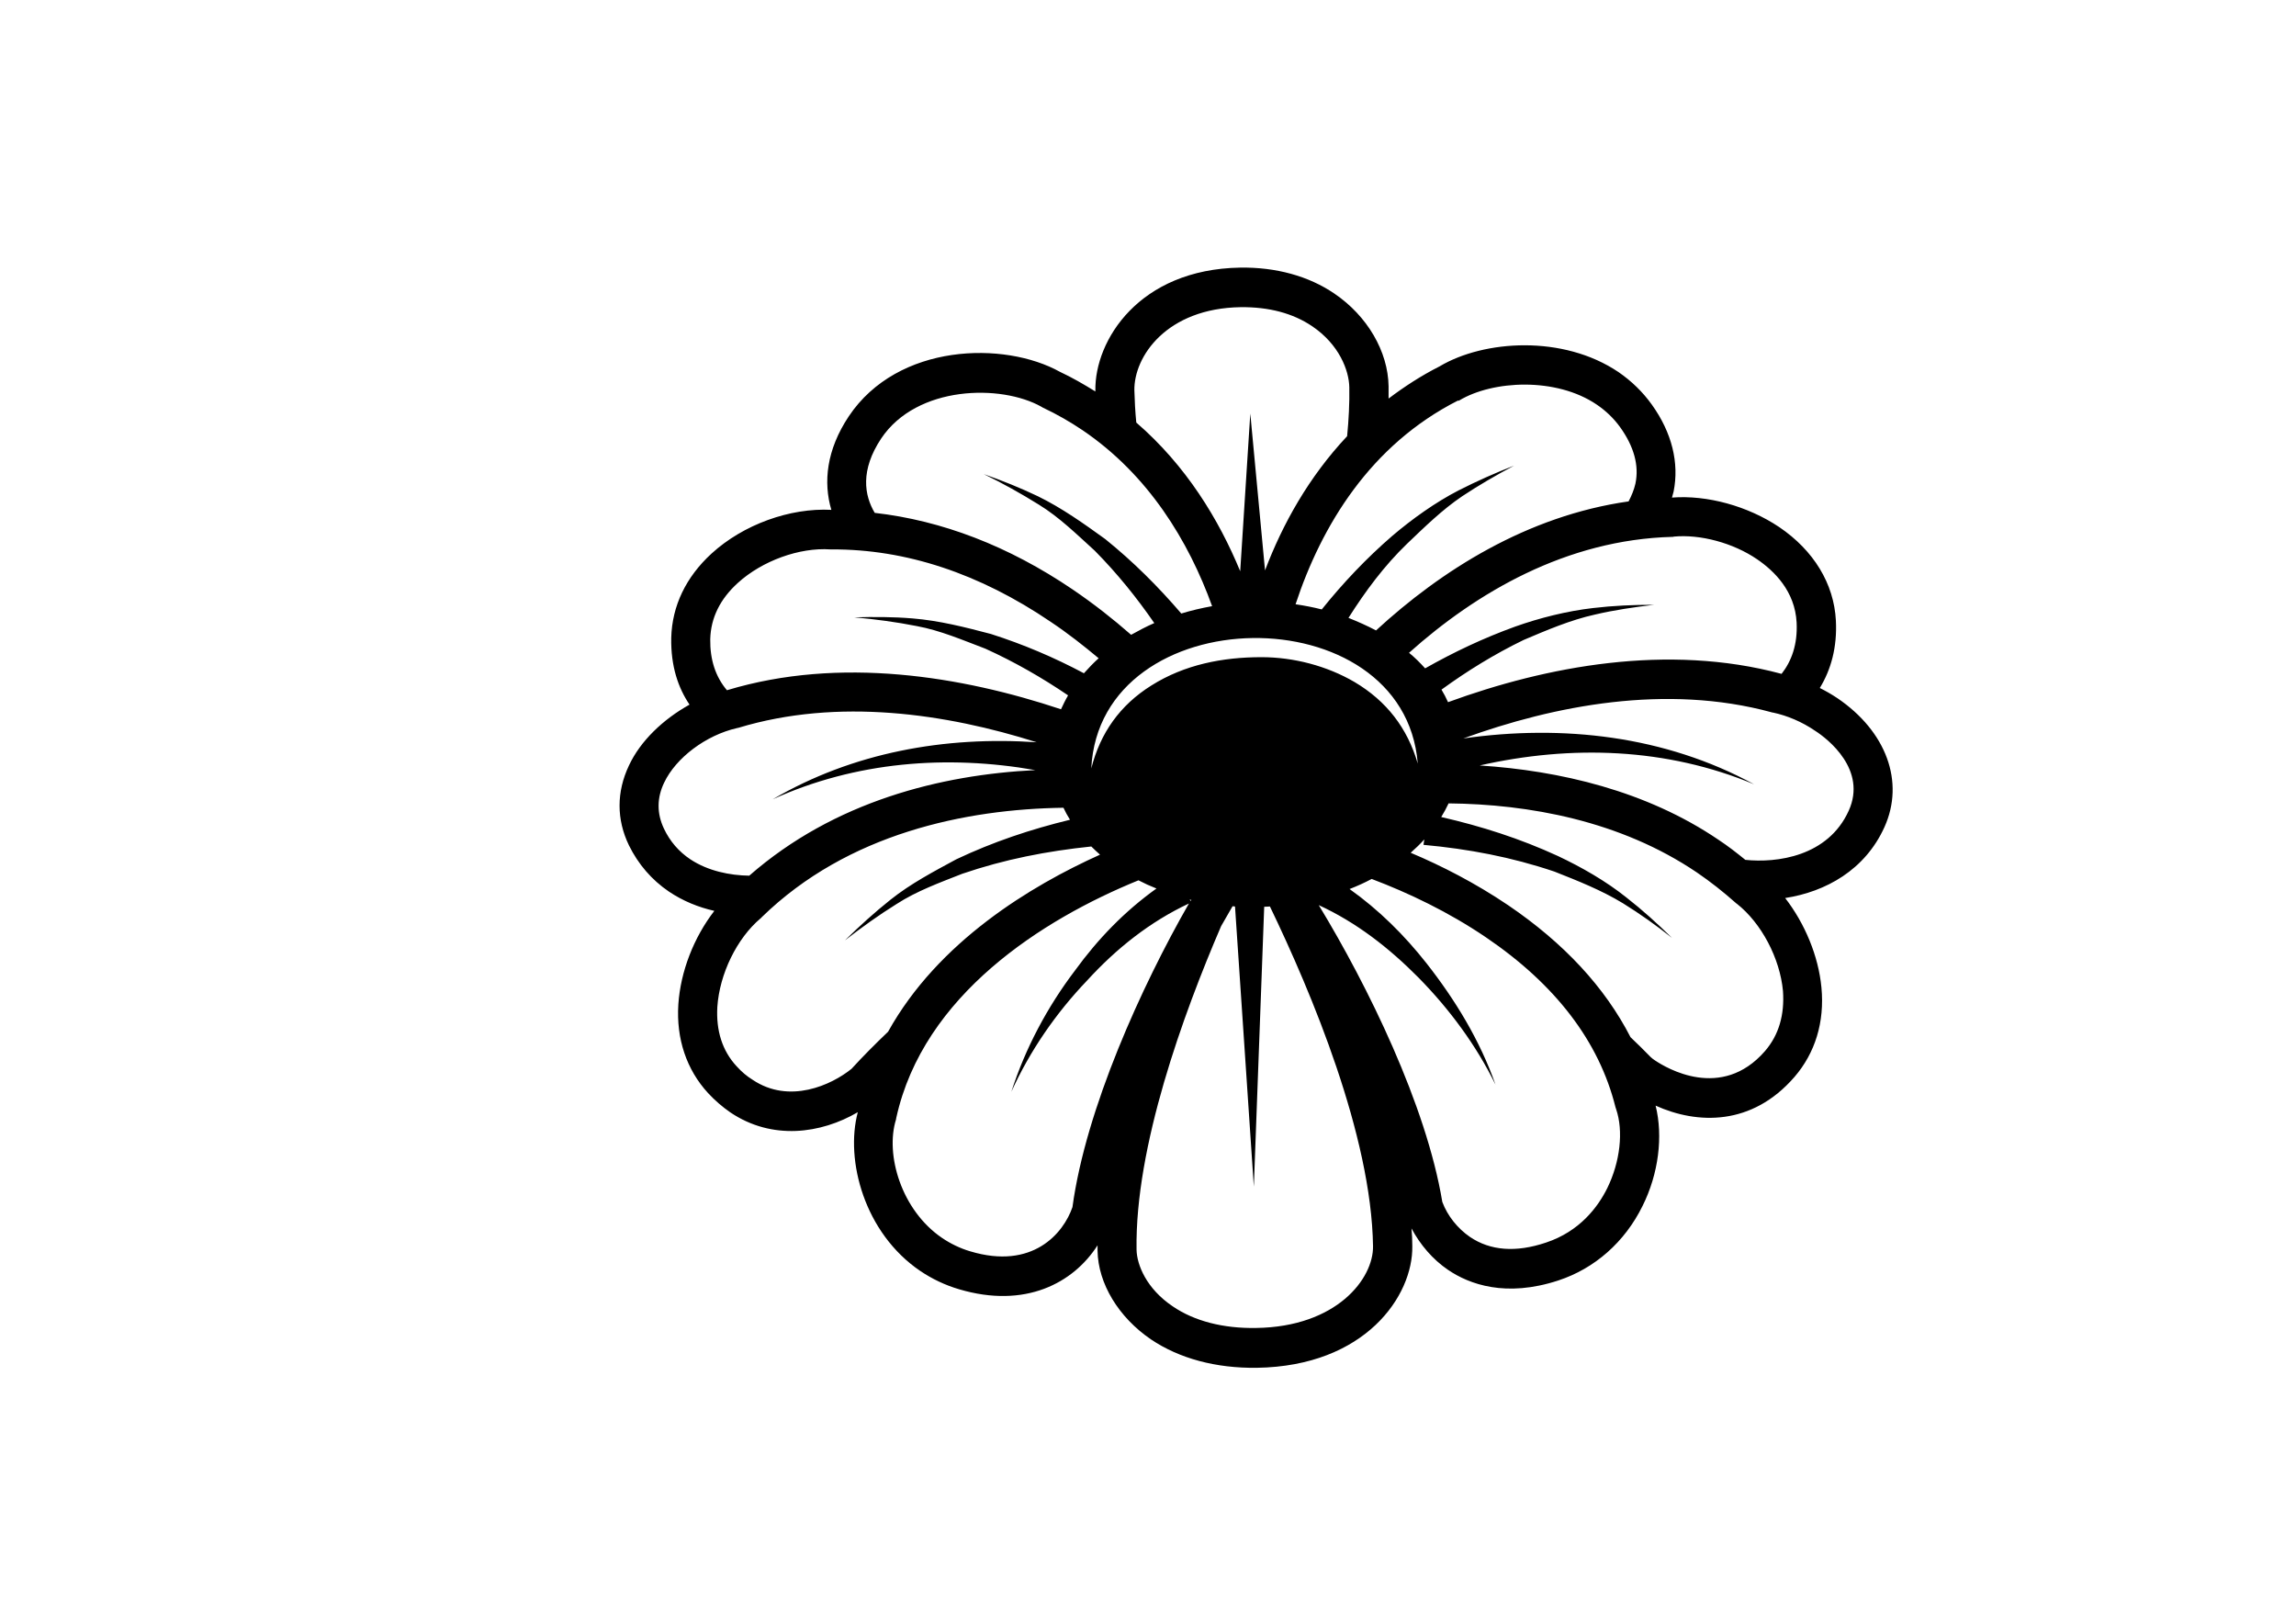 <!-- Generated by IcoMoon.io -->
<svg version="1.1" xmlns="http://www.w3.org/2000/svg" width="1448" height="1024" viewBox="0 0 1448 1024">
<title>flower</title>
<g id="icomoon-ignore">
</g>
<path fill="#000" d="M1158.687 440.184c-3.612-2.408-7.225-4.472-11.009-6.365 7.053-11.525 11.009-25.63 10.149-42.487-1.204-23.222-13.933-44.208-35.779-59.001-19.782-13.245-45.412-20.298-67.602-18.578 0.344-1.204 0.688-2.58 1.032-3.784 3.612-18.061-1.032-37.155-13.761-54.873-5.676-7.913-12.729-14.793-20.986-20.47-34.919-23.566-84.803-20.298-112.841-3.612-11.869 6.020-22.362 12.901-32.167 20.298 0-2.58 0-5.16 0-7.741-0.344-22.018-13.417-44.38-34.231-58.485-16.169-11.009-36.811-16.685-59.345-16.341-63.817 1.032-91.856 45.928-91.339 77.578 0 0.172 0 0.344 0 0.516-7.225-4.472-14.621-8.773-22.362-12.385-34.919-19.438-102.176-18.233-133.139 28.038-14.105 21.158-16.169 41.627-11.009 59.001-26.146-1.376-55.561 9.289-75.514 27.522-16.169 14.793-24.942 33.027-25.458 53.152-0.344 18.061 4.472 31.651 11.525 42.143-16.685 9.289-30.963 22.878-38.187 38.359-7.913 16.685-7.913 34.059 0 50.4 5.848 11.869 14.277 21.674 25.114 29.070 8.945 6.020 18.75 9.977 28.726 12.213-12.901 16.685-21.33 38.187-22.706 59.001-1.376 21.674 5.16 41.111 18.75 55.905 4.3 4.644 9.117 8.773 14.105 12.213 26.318 17.717 57.109 13.417 80.331-0.172-8.085 30.274 4.128 76.202 39.391 100.112 7.397 4.988 15.653 8.945 24.426 11.525 41.627 12.385 72.074-3.784 87.383-27.694 0 1.204 0 2.236 0 3.44 0.344 20.642 13.245 41.971 33.715 55.905 17.889 12.041 40.939 18.233 66.741 17.889 68.462-1.032 98.564-45.412 98.048-76.718 0-3.784-0.172-7.397-0.516-11.181 5.504 10.321 13.417 19.61 23.050 26.146 13.417 9.117 36.467 17.545 69.494 6.709 23.050-7.569 41.971-24.254 53.152-46.96 10.149-20.298 13.073-44.036 8.257-63.301 26.318 11.869 60.721 12.901 87.555-18.061 13.073-15.137 19.094-34.575 17.029-56.421-1.892-19.954-10.493-40.423-22.878-56.421 25.63-3.956 50.4-17.717 62.613-44.724 12.901-28.554 1.204-60.377-29.758-81.363zM1165.912 511.226c-13.073 28.898-45.412 33.027-65.193 30.963-5.504-4.472-11.009-8.773-17.029-12.729-45.412-30.791-99.94-43.52-150.512-46.788 57.797-13.073 117.83-11.181 173.046 11.869-56.249-30.619-120.754-37.843-183.367-28.898 57.281-20.814 127.978-34.575 194.376-16.513 0.344 0.172 0.516 0.172 0.86 0.172 8.945 1.892 18.406 5.848 26.662 11.525 8.085 5.16 32.855 24.598 21.158 50.4zM1113.103 662.77c-27.522 31.651-62.441 10.493-69.15 6.020-1.032-0.688-2.064-1.376-2.924-2.236-3.956-4.128-8.257-8.257-12.729-12.557-16.169-31.479-41.971-59.345-77.234-83.255-20.642-13.933-41.799-24.77-61.409-33.027 3.096-2.752 6.020-5.504 8.601-8.429-0.172 1.204-0.344 2.236-0.516 3.44 28.382 2.58 55.561 7.741 82.567 16.857 14.793 5.848 29.586 11.697 43.176 19.954 10.837 6.709 20.986 13.933 30.963 21.846-9.289-9.117-18.578-17.545-28.726-25.458-12.901-10.321-28.21-19.094-43.176-26.146-23.91-11.009-48.164-18.75-73.622-24.598 1.72-2.752 3.268-5.676 4.644-8.601 50.4 0.516 108.197 10.837 156.533 43.52 8.601 5.848 16.857 12.385 24.598 19.266 0.172 0.172 0.344 0.344 0.688 0.516 15.481 12.213 27.178 34.403 29.070 55.045 1.032 14.965-2.58 27.694-11.353 37.843zM926.984 779.912c-7.741-5.332-14.105-13.245-17.373-22.018-10.149-61.065-46.96-136.235-77.922-187.151 23.91 11.009 44.38 27.006 62.957 45.756 19.438 19.782 36.295 42.487 48.508 67.43-9.805-27.866-25.286-53.324-43.52-76.546-14.105-17.889-30.102-33.715-48.508-46.788 4.816-1.892 9.461-3.956 13.933-6.365 23.222 8.773 48.508 20.814 72.074 36.811 43.864 29.758 71.386 65.709 81.707 107.165 0.172 0.344 0.172 0.688 0.344 1.032 4.816 13.933 2.58 33.371-5.504 49.884-5.848 11.869-17.373 27.35-38.703 34.403-18.922 6.365-35.091 5.16-47.992-3.612zM739.661 823.776c-16.685-11.181-22.706-26.318-22.878-35.779-1.032-64.849 29.414-148.448 53.324-204.009 2.58-4.472 4.988-8.601 7.225-12.557 0.516 0 1.032 0.172 1.548 0.172l11.869 176.658 6.537-176.486c1.204 0 2.408-0.172 3.612-0.172 26.146 54.184 63.989 144.32 65.021 214.158 0.344 20.47-22.878 50.916-73.794 51.604-20.642 0.344-38.875-4.3-52.464-13.589zM611.854 789.029c-6.365-1.892-12.385-4.816-17.717-8.429-25.802-17.545-35.951-52.636-29.070-74.654 0-0.344 0.172-0.688 0.172-1.032 17.029-77.578 92.372-125.226 152.749-149.824 3.612 1.892 7.397 3.612 11.353 5.16-19.954 14.277-36.811 31.651-51.432 51.776-17.373 22.878-31.307 49.024-40.079 76.374 11.697-25.802 28.21-49.712 47.82-70.182 18.406-20.126 39.563-36.983 64.161-48.508-29.758 51.948-65.021 129.355-73.45 191.452-5.676 16.513-25.114 39.735-64.505 27.866zM464.61 672.403c-9.117-9.805-13.073-22.534-12.213-37.499 1.376-20.642 12.213-43.176 27.35-55.905 0.172-0.172 0.516-0.344 0.688-0.688 54.356-52.98 128.839-68.118 190.248-68.978 1.204 2.58 2.58 5.16 4.128 7.569-24.77 6.020-48.508 13.933-71.73 24.942-14.277 7.741-28.726 15.309-41.455 25.458-10.149 8.085-19.438 16.513-28.726 25.63 10.665-8.257 21.158-15.825 32.511-22.878 12.729-8.257 27.522-13.589 41.455-19.094 26.662-9.117 53.324-14.277 81.363-17.201 1.72 1.72 3.612 3.44 5.504 5.16-43.52 19.61-102.004 54.7-133.655 111.637-8.085 7.741-15.825 15.481-23.050 23.394-12.557 10.149-39.219 22.534-62.441 6.881-3.612-2.236-6.881-4.988-9.977-8.429zM418.854 493.508c7.397-15.653 26.318-29.93 45.928-34.403 0.172 0 0.516-0.172 0.86-0.172 62.957-19.094 131.247-8.945 188.183 9.117-57.797-3.956-115.938 6.365-166.51 35.951 52.292-23.738 109.745-28.21 165.65-18.406-59.517 2.924-126.774 19.61-180.443 66.569-12.213-0.172-25.974-2.924-37.155-10.321-7.225-4.816-12.901-11.353-16.685-19.438-4.472-9.461-4.472-19.266 0.172-28.898zM447.925 403.029c0.344-13.417 6.193-25.286 17.373-35.435 15.309-13.933 38.875-22.534 58.485-21.158 0.344 0 0.516 0 0.86 0 46.616-0.172 93.060 15.137 138.127 45.756 10.837 7.225 20.814 15.137 30.102 22.878-3.268 2.924-6.365 6.193-9.289 9.461-18.75-9.977-38.187-18.233-58.657-24.77-16.341-4.3-32.511-8.429-49.368-9.805-12.385-1.032-24.426-1.032-36.811-0.688 13.417 1.204 26.318 2.924 39.391 5.504 14.965 2.752 29.242 8.945 43.348 14.277 18.578 8.429 35.607 18.233 52.12 29.414-1.72 2.924-3.096 5.848-4.472 8.773-62.441-20.814-139.331-33.543-210.545-12.041 0 0-0.172 0-0.172 0-7.225-8.601-10.665-19.266-10.493-32.167zM555.778 276.427c22.534-33.543 75.686-34.231 100.972-19.954 0.344 0.172 0.516 0.344 0.86 0.516 8.773 4.128 17.201 8.945 25.114 14.277 41.627 28.21 66.913 70.010 81.707 110.949-6.709 1.204-13.245 2.752-19.438 4.644-14.621-17.029-30.274-32.683-47.992-46.96-13.589-9.805-27.35-19.61-42.487-27.006-11.181-5.332-22.362-9.805-34.059-13.933 12.041 5.848 23.394 12.213 34.747 19.266 12.901 7.913 24.082 18.922 35.263 29.070 14.105 14.277 26.318 29.414 37.499 45.584-5.16 2.236-9.977 4.816-14.621 7.397-11.181-9.805-23.394-19.438-36.811-28.554-40.595-27.522-82.567-43.52-124.882-48.336-6.537-11.009-9.289-26.834 4.128-46.96zM715.407 246.152c-0.344-21.33 20.298-51.776 67.086-52.464 17.717-0.172 32.855 3.784 45.068 12.041 17.029 11.525 23.222 27.866 23.394 38.531 0.172 9.805-0.344 20.298-1.376 30.791-24.254 25.802-40.767 55.561-51.776 84.631l-9.289-98.908-6.365 99.424c-13.417-32.511-34.059-66.569-65.537-93.748-0.688-7.053-1.032-13.761-1.204-20.298zM920.275 252.517c21.158-12.729 61.065-14.793 86.695 2.58 5.848 3.956 10.837 8.773 14.793 14.277 8.773 12.213 12.041 24.254 9.633 35.607-0.86 3.784-2.408 7.569-4.3 11.181-64.161 9.117-118.346 43.692-159.285 81.363-5.504-2.924-11.353-5.504-17.373-7.913 10.665-16.857 22.534-32.855 36.983-46.788 11.009-10.493 22.018-21.33 34.747-29.93 10.665-7.053 21.33-13.245 32.683-19.266-12.041 4.644-23.566 9.805-35.091 15.653-14.621 7.569-29.070 17.889-41.627 28.554-16.513 14.277-31.135 29.758-44.552 46.444-5.332-1.376-10.837-2.408-16.513-3.268 16.341-49.54 47.132-100.456 102.52-128.495 0 0.344 0.344 0.172 0.688 0zM1055.651 338.352c16.685-1.548 37.327 3.956 52.464 14.277 10.837 7.397 23.91 20.126 24.942 39.907 0.688 13.933-3.268 24.426-9.461 32.339 0 0-0.172 0-0.172 0-71.73-19.266-148.104-4.816-210.201 17.889-1.204-2.752-2.58-5.332-4.128-7.913 16.341-11.869 33.371-22.362 51.776-31.307 14.621-6.193 29.414-12.557 44.896-15.997 12.385-2.924 24.598-4.644 37.327-6.193-13.073 0-25.458 0.516-38.531 2.064-16.341 1.892-33.543 6.193-49.024 11.697-19.954 7.225-38.531 15.997-56.765 26.318-3.096-3.44-6.365-6.709-10.149-9.805 42.315-37.843 99.080-71.386 166.166-73.106 0.344 0 0.688 0 0.86-0.172zM894.129 481.467c-6.537-22.362-19.61-39.391-39.907-51.432-17.373-10.149-38.359-15.653-58.657-15.653-24.426 0-48.508 4.644-69.494 17.889-19.782 12.385-32.167 29.93-37.843 52.292 5.332-107.853 197.3-110.433 205.901-3.096zM751.358 567.475c-0.172 0.172-0.344 0.516-0.516 0.688-0.172-0.344-0.344-0.688-0.516-1.032 0.344 0.172 0.688 0.344 1.032 0.344z"></path>
</svg>
